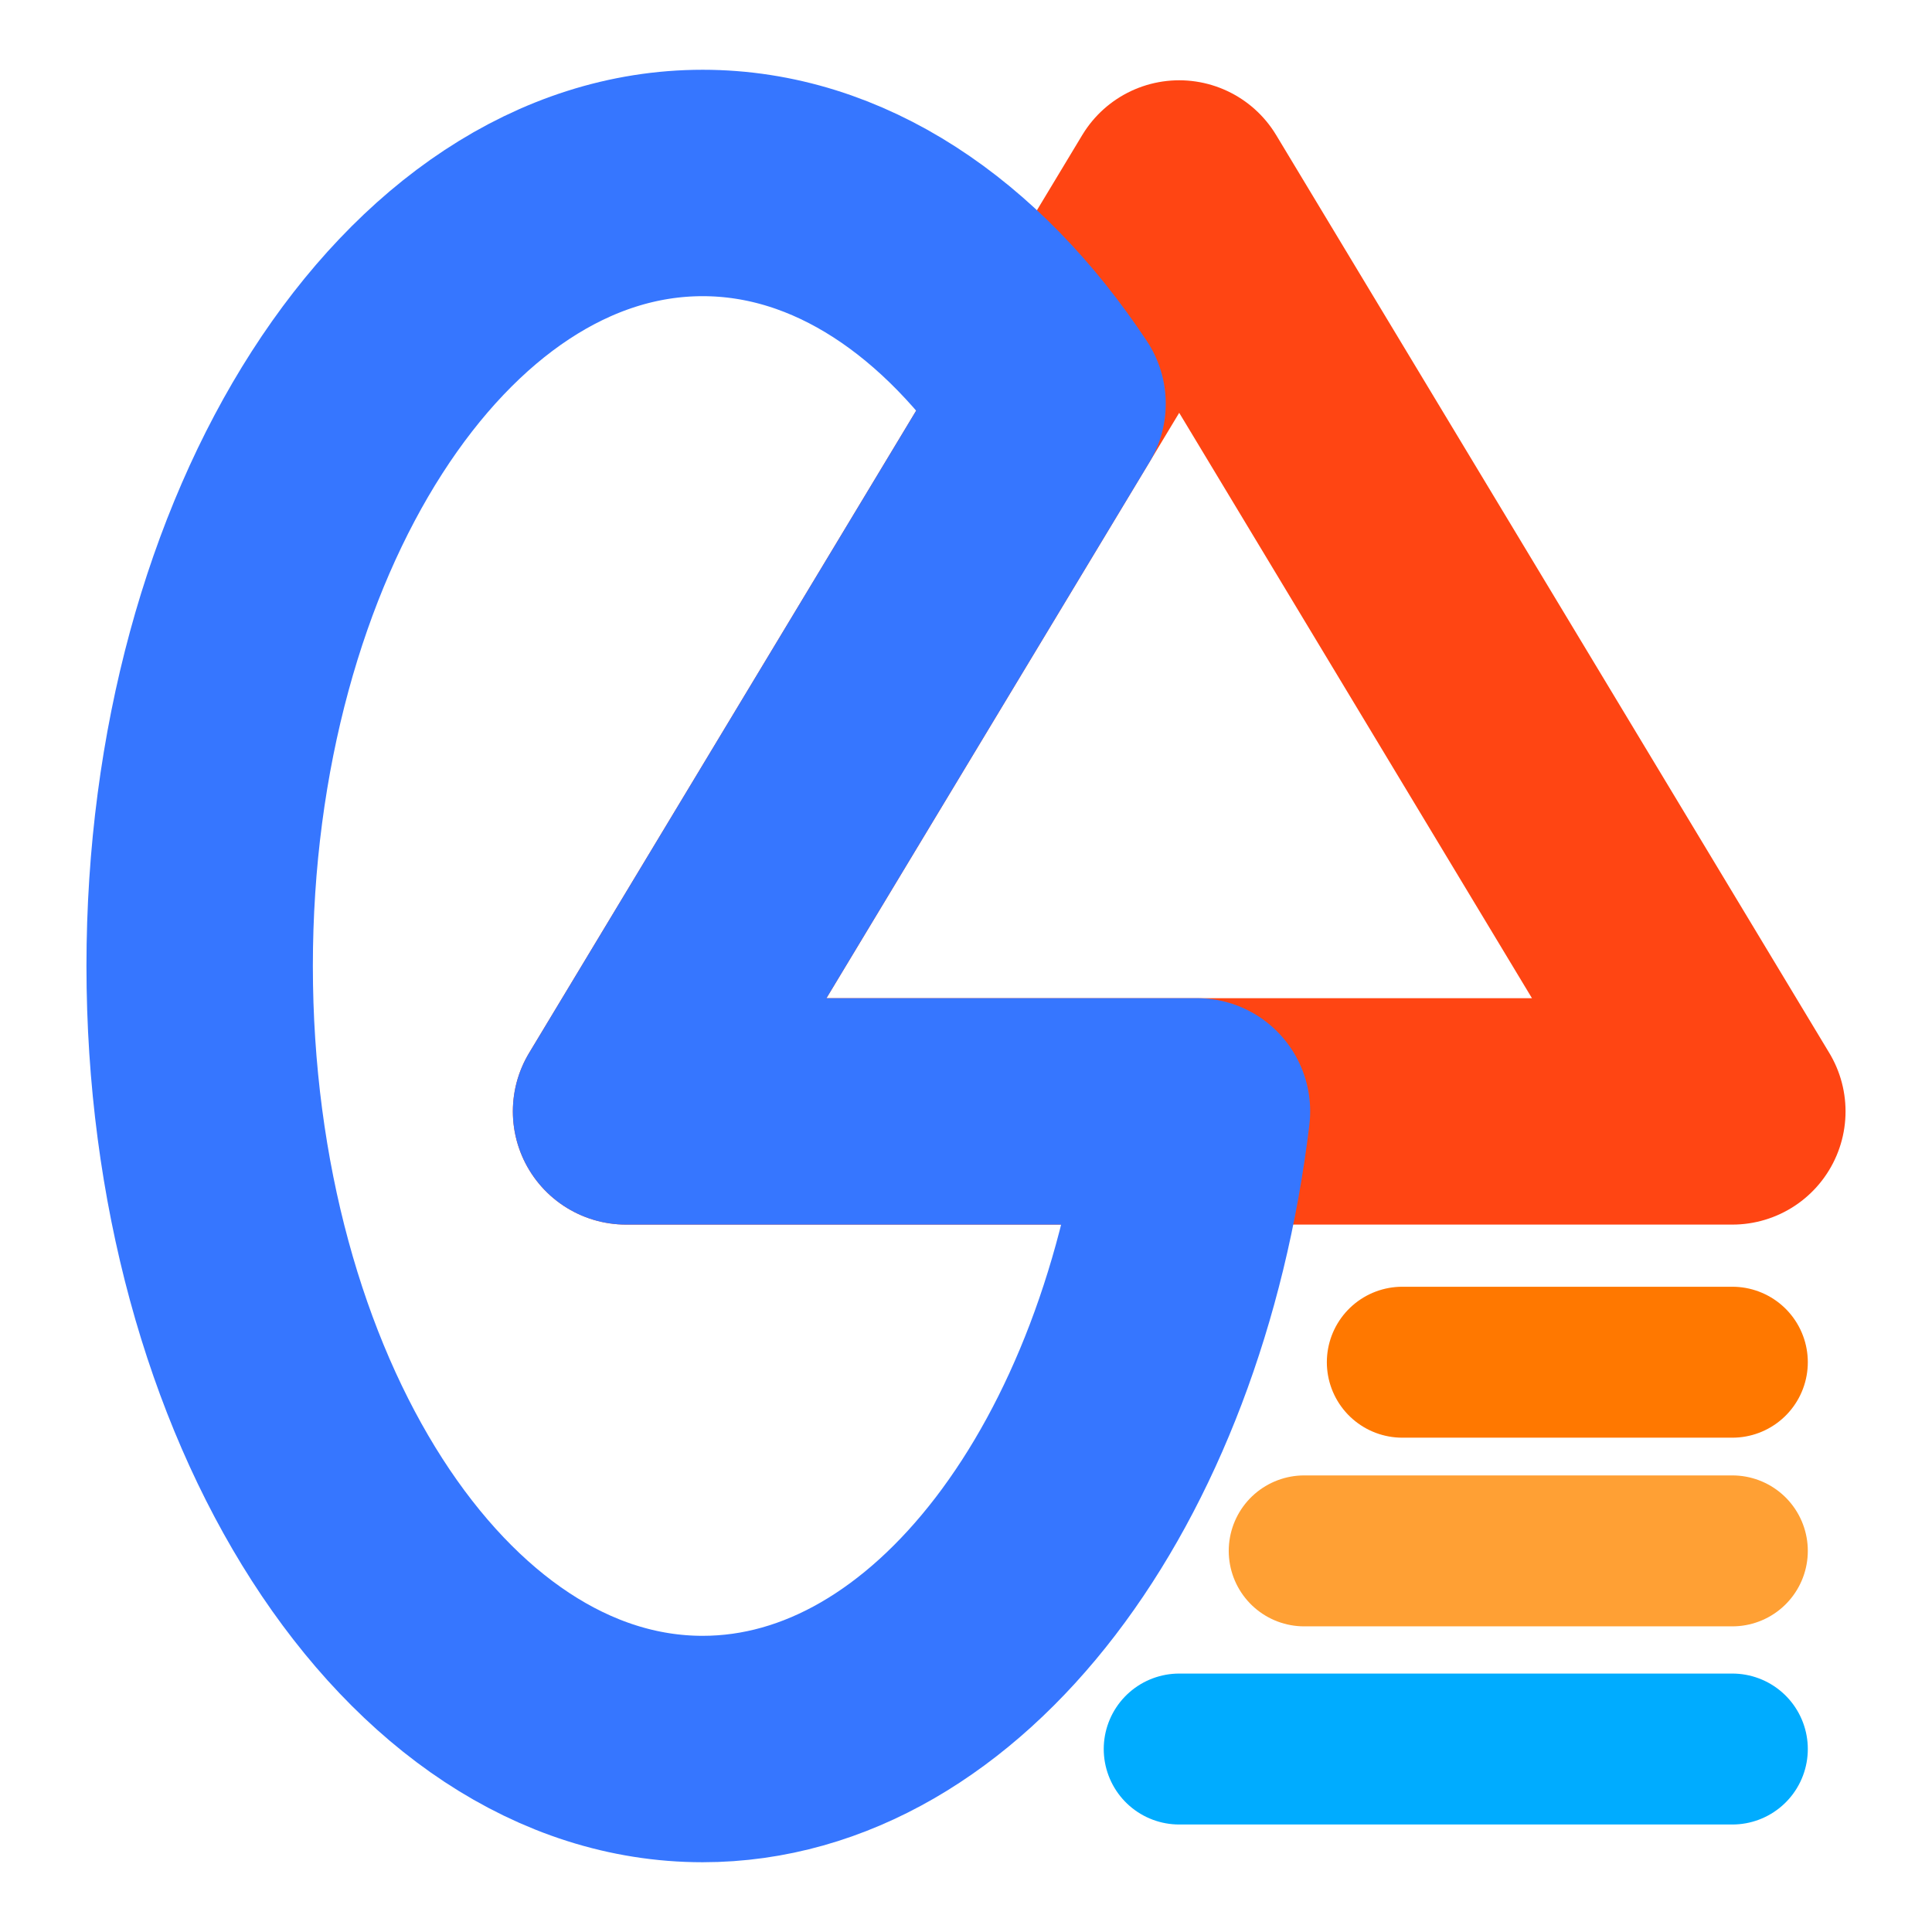 <?xml version="1.0" encoding="UTF-8" standalone="no"?><!DOCTYPE svg PUBLIC "-//W3C//DTD SVG 1.1//EN" "http://www.w3.org/Graphics/SVG/1.1/DTD/svg11.dtd"><svg width="100%" height="100%" viewBox="0 0 512 512" version="1.1" xmlns="http://www.w3.org/2000/svg" xmlns:xlink="http://www.w3.org/1999/xlink" xml:space="preserve" xmlns:serif="http://www.serif.com/" style="fill-rule:evenodd;clip-rule:evenodd;stroke-linecap:round;stroke-linejoin:round;stroke-miterlimit:1.5;"><path d="M312.501,51.276l146.587,243.253l-293.175,0l146.588,-243.253Z" style="fill:none;stroke:#ff4513;stroke-width:60px;"/><path d="M317.209,294.529c-11.61,96.139 -65.883,168.982 -130.999,168.982c-73.569,0 -133.298,-92.982 -133.298,-207.511c0,-114.529 59.729,-207.511 133.298,-207.511c36.019,-0 68.721,22.288 92.724,58.489l-113.021,187.551l151.296,0Z" style="fill:none;stroke:#3676ff;stroke-width:60px;"/><path d="M371.628,361l87.46,0" style="fill:none;stroke:#ff7800;stroke-width:40px;"/><path d="M345.628,411l113.46,0" style="fill:none;stroke:#ffa034;stroke-width:40px;"/><path d="M312.501,463.511l146.587,0" style="fill:none;stroke:#00acff;stroke-width:40px;"/></svg>